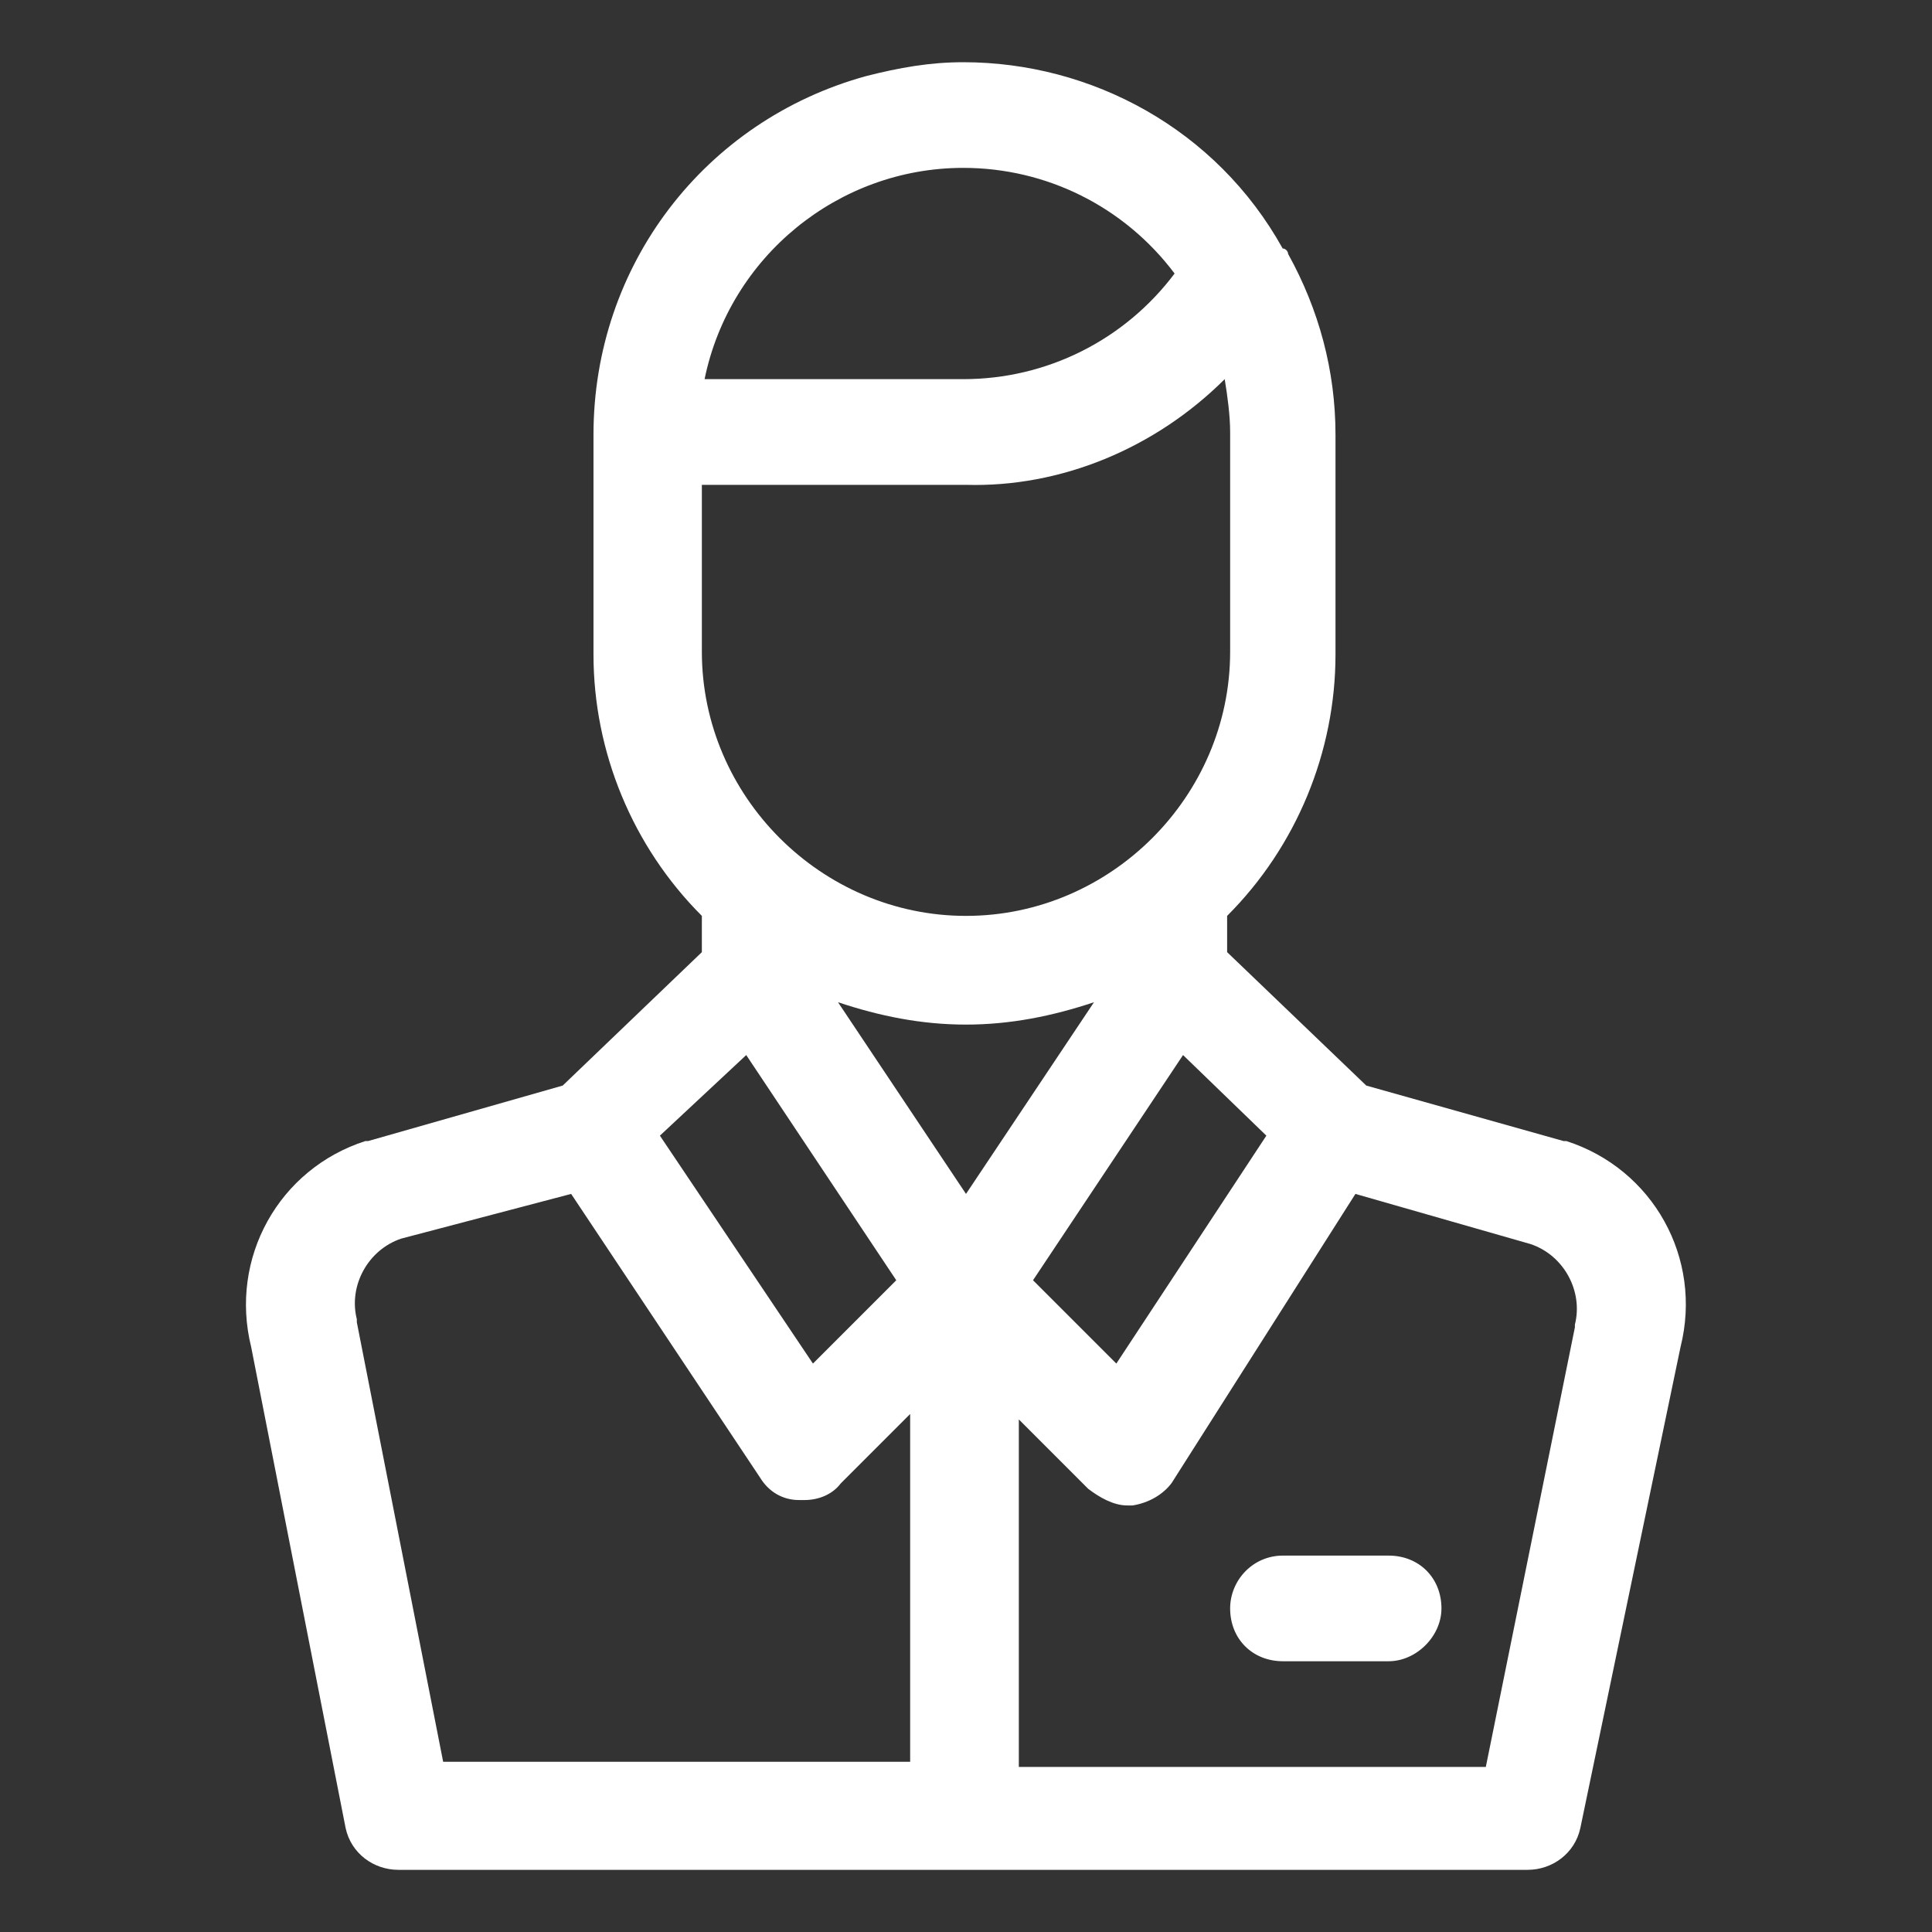 <svg xmlns="http://www.w3.org/2000/svg" width="64" height="64" viewBox="0 0 64 64" fill="none" class="injected-svg" data-src="../../assets/svgIcons/88206e4ef661.svg" xmlns:xlink="http://www.w3.org/1999/xlink" role="img">
<rect x="0" y="0" width="64" height="64" fill="#333333" stroke="none"/>
<path fill-rule="evenodd" clip-rule="evenodd" d="M31.91 2.061C30.8 2.061 29.79 2.241 28.69 2.521C23.35 3.991 19.66 8.781 19.66 14.4V21.68C19.66 24.901 20.95 28.041 23.25 30.34V31.541L18.64 35.961L12.19 37.8H12.1C9.24 38.721 7.59 41.67 8.32 44.62L11.45 60.56C11.63 61.391 12.37 61.941 13.2 61.941C13.2 61.941 13.29 61.941 13.38 61.941H13.47H50.6C51.43 61.941 52.17 61.391 52.35 60.56L55.67 44.62C56.41 41.67 54.75 38.721 51.89 37.8H51.8L45.26 35.961L40.65 31.541V30.34C42.95 28.041 44.24 24.901 44.24 21.68V14.4C44.24 12.28 43.69 10.251 42.67 8.411C42.67 8.321 42.58 8.231 42.49 8.231C40.29 4.271 36.15 2.061 31.91 2.061ZM44.9 39.55L50.7 41.211C51.81 41.581 52.45 42.781 52.17 43.88C52.17 43.88 52.17 43.88 52.17 43.971L49.22 58.531H33.75V47.02L36.05 49.321C36.42 49.6 36.88 49.87 37.34 49.87C37.43 49.87 37.43 49.87 37.52 49.87C38.07 49.781 38.53 49.501 38.81 49.13L44.9 39.55ZM18.92 39.55L25.18 48.95C25.46 49.41 25.92 49.691 26.47 49.691C26.56 49.691 26.56 49.691 26.65 49.691C27.11 49.691 27.57 49.511 27.85 49.141L30.15 46.84V58.361H14.68L11.82 43.8V43.7C11.54 42.59 12.19 41.401 13.29 41.031L18.92 39.55ZM24.72 34.95L29.69 42.41L26.93 45.17L21.86 37.62L24.72 34.95ZM39.19 34.95L41.95 37.62L36.98 45.17L34.22 42.41L39.19 34.95ZM27.76 33.2C29.14 33.66 30.52 33.941 32 33.941C33.47 33.941 34.86 33.66 36.24 33.2L32 39.55L27.76 33.2ZM40.57 12.56C40.66 13.111 40.75 13.761 40.75 14.31V21.59C40.75 26.381 36.79 30.34 32 30.34C27.21 30.34 23.25 26.381 23.25 21.59V16.061H32C35.13 16.151 38.26 14.861 40.57 12.56ZM31.91 5.561C34.67 5.561 37.25 6.851 38.91 9.061C37.25 11.271 34.67 12.56 31.91 12.56H23.34C24.17 8.511 27.76 5.561 31.91 5.561Z" fill="#ffffff"/>
<path fill-rule="evenodd" clip-rule="evenodd" d="M42.5 51.531C41.49 51.531 40.75 52.361 40.75 53.281C40.75 54.291 41.49 55.031 42.5 55.031H46C46.92 55.031 47.75 54.201 47.75 53.281C47.75 52.271 47.01 51.531 46 51.531H42.5Z" fill="#ffffff"/>
</svg>